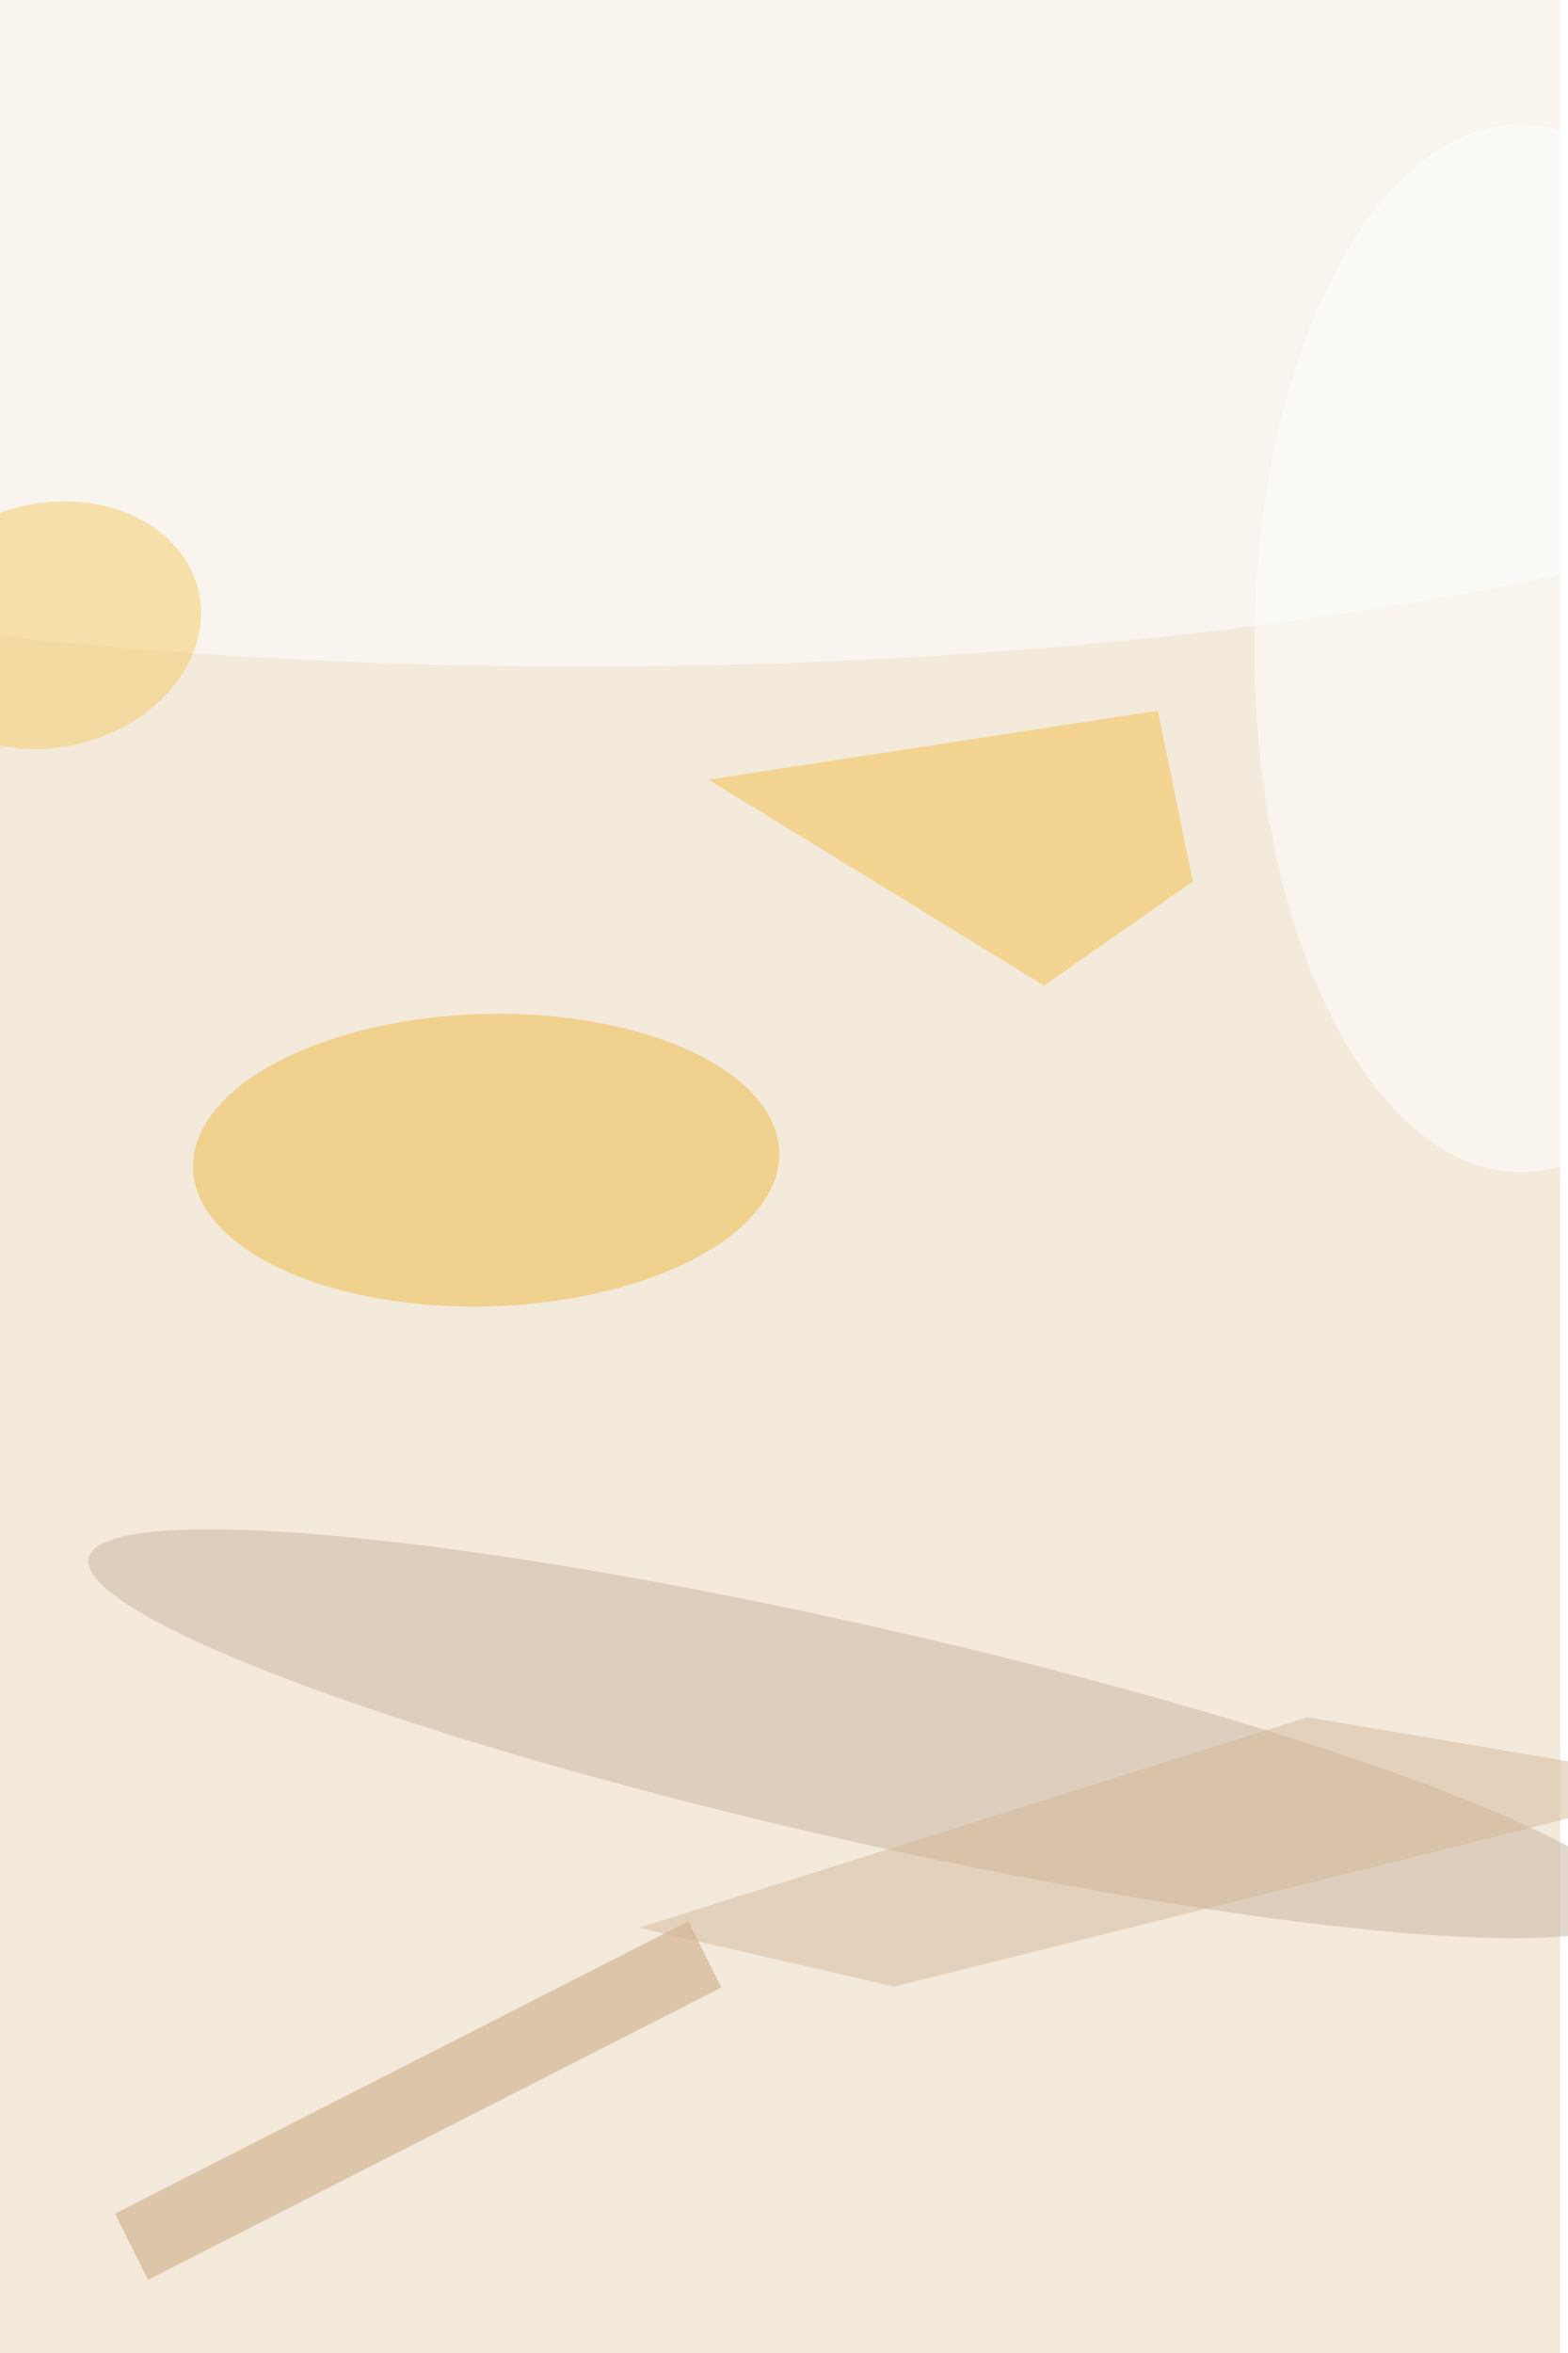 <svg xmlns="http://www.w3.org/2000/svg" viewBox="0 0 600 900"><filter id="b"><feGaussianBlur stdDeviation="12" /></filter><path fill="#f3eadc" d="M0 0h597v900H0z"/><g filter="url(#b)" transform="translate(1.8 1.8) scale(3.516)" fill-opacity=".5"><ellipse fill="#eeb83f" rx="1" ry="1" transform="matrix(-31.9 .891 -.444 -15.897 52.4 125.7)"/><ellipse fill="#fff" cx="63" cy="27" rx="169" ry="45"/><ellipse fill="#c8b39f" rx="1" ry="1" transform="matrix(2.582 -11.365 84.158 19.12 93.3 188.1)"/><path fill="#f5be45" d="M113.1 106.7L76.6 84.3l48.9-7.5 3.8 18.6z"/><path fill="#c6a076" d="M12 240.3l62.4-31.8 3.6 7.2-62.4 31.8z"/><ellipse fill="#f4ca67" rx="1" ry="1" transform="matrix(2.962 12.947 -16.193 3.704 4.9 67.5)"/><ellipse fill="#fff" cx="165" cy="70" rx="29" ry="57"/><path fill="#d5b89a" d="M69 209.2l27.8 6.4 88.2-22-43.2-7.3z"/></g></svg>